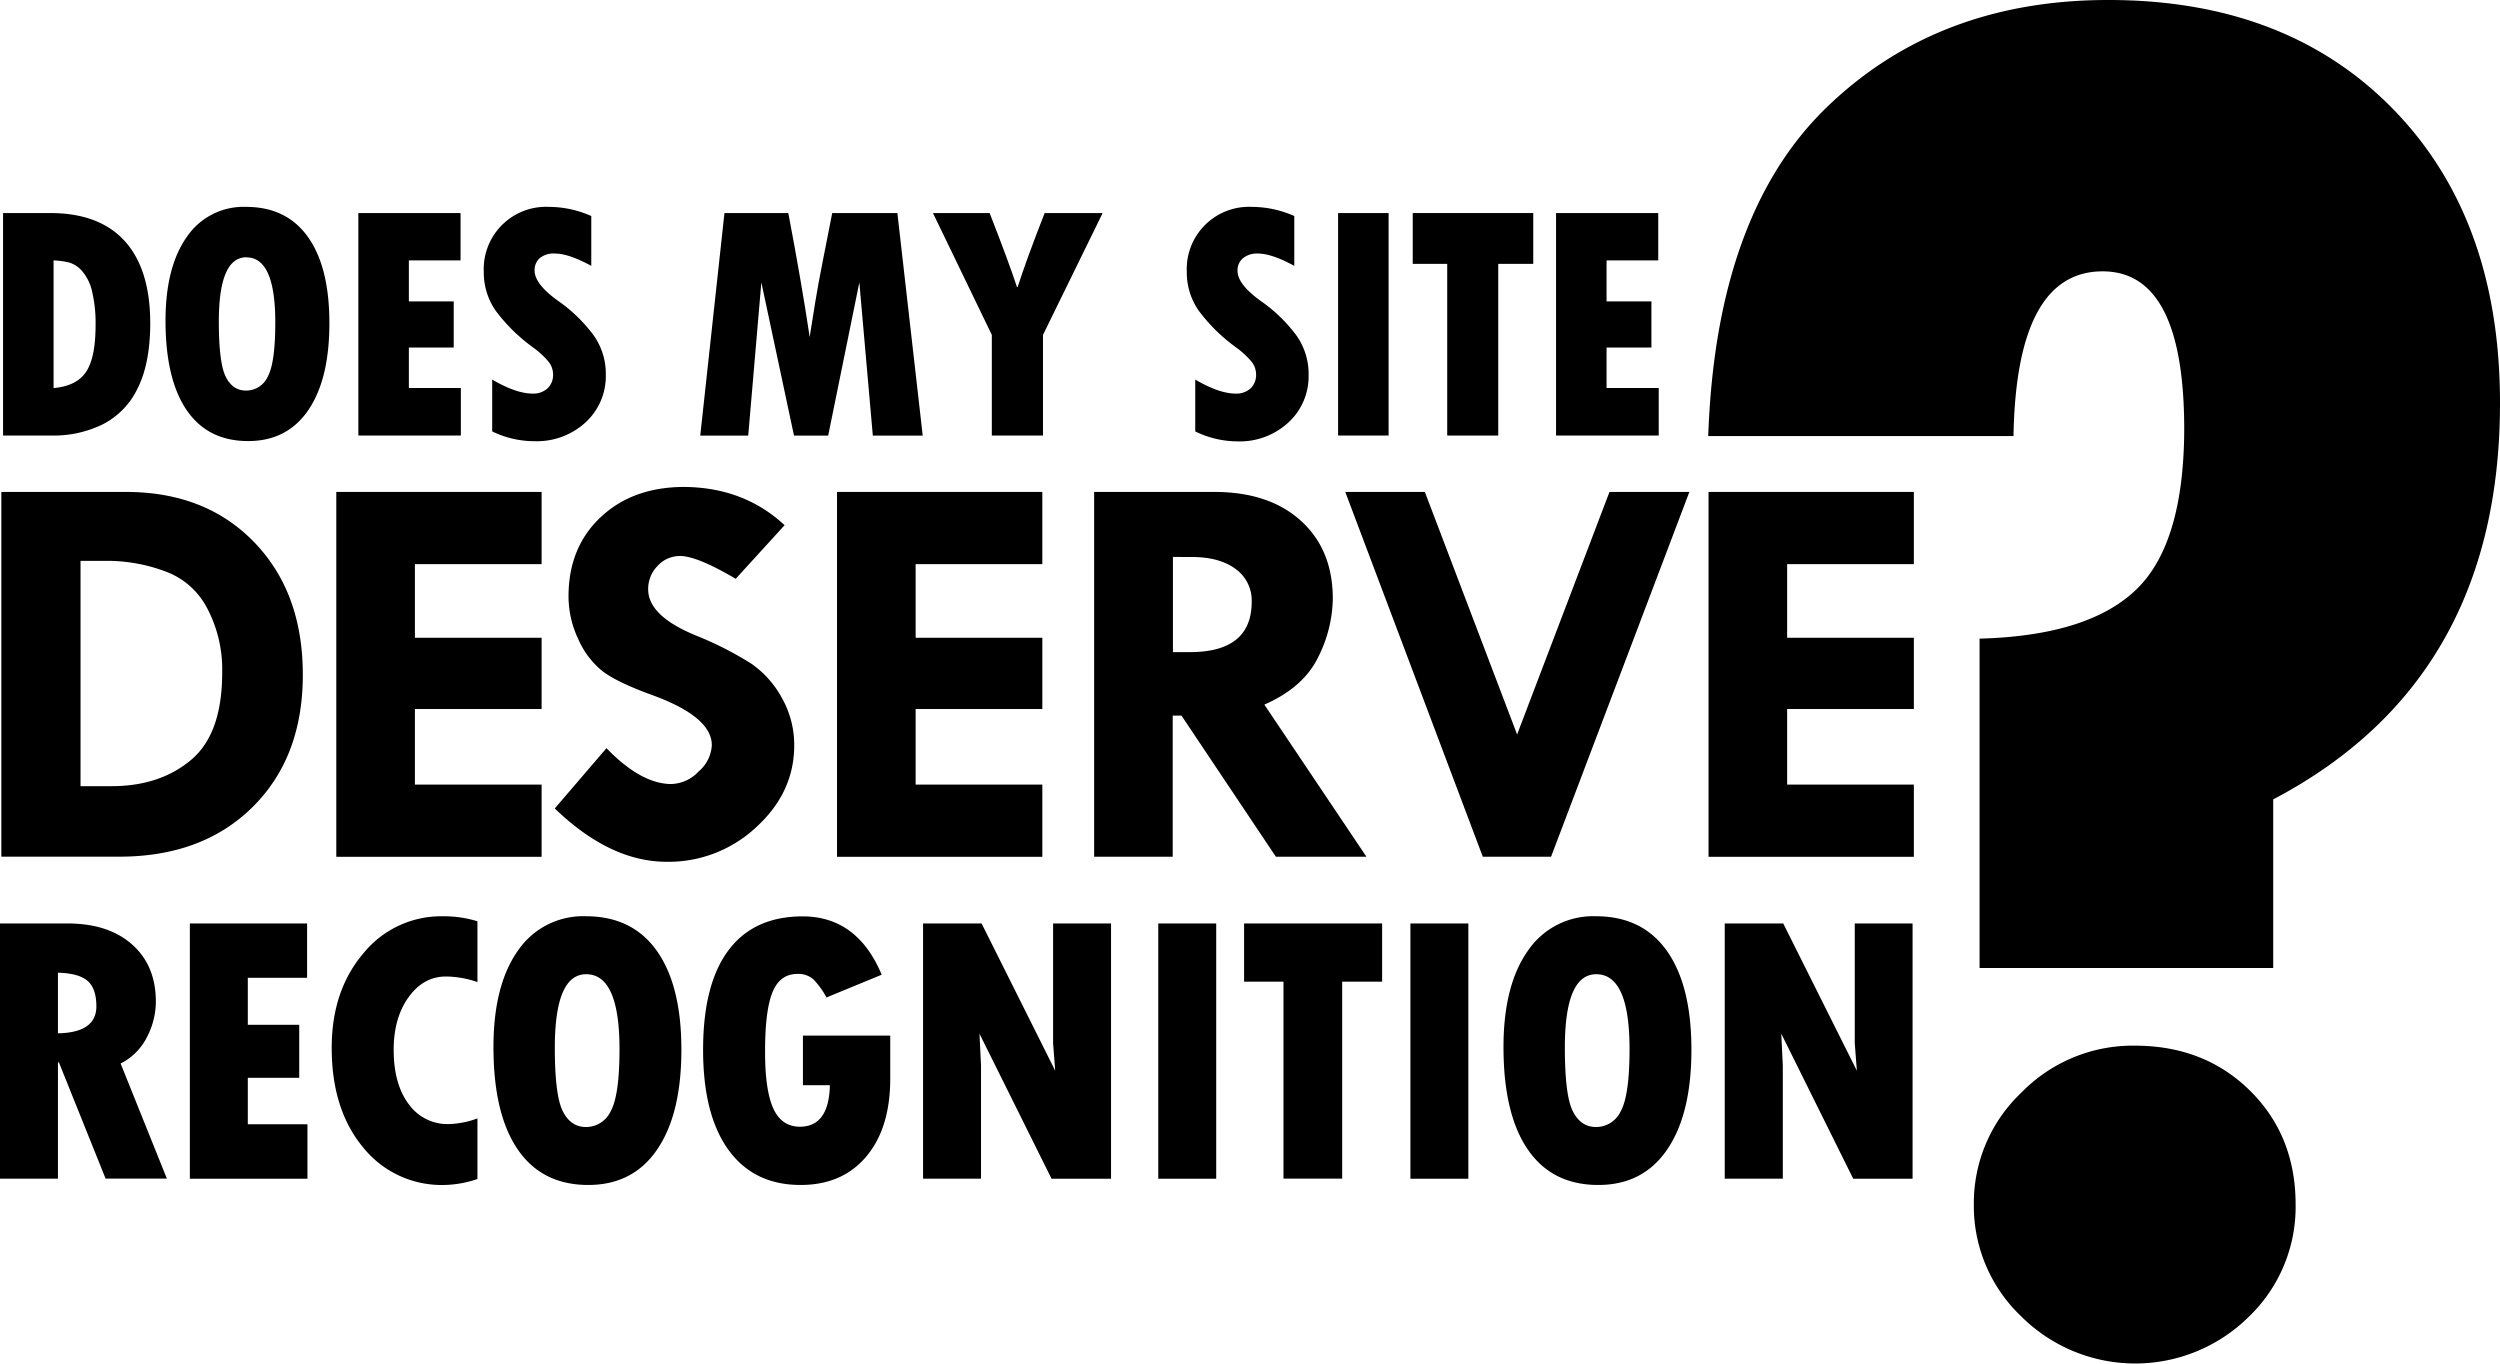 <svg xmlns="http://www.w3.org/2000/svg" viewBox="0 0 571.22 311.55">
	<g id="Recognition" aria-labelledby="title" aria-describedby="desc" role="img">
		<title id="title">Does My Site Deserve Recognition</title>
		<desc id="desc">DoesMySiteDeserveRecognition.com</desc>
		<path d="M0.7,48.68H11.48q11.2,0,17,6.38T34.33,73.7q0,9.29-2.87,15a17.76,17.76,0,0,1-8,8.26A25.38,25.38,0,0,1,12,99.52H0.7V48.68ZM12.24,59.5V88.67q5.26-.46,7.43-3.71t2.17-10.72a31.51,31.51,0,0,0-.76-7.48A10.81,10.81,0,0,0,18.81,62a6.4,6.4,0,0,0-2.93-2A18.12,18.12,0,0,0,12.24,59.5Z" style="fill:#000000"/>
		<path d="M56.71,100.78q-9.22,0-14.05-7.06t-4.84-20.4q0-12.3,4.86-19.18a15.65,15.65,0,0,1,13.54-6.87q9.25,0,14.15,6.89t4.89,19.69q0,12.8-4.82,19.86T56.71,100.78Zm-0.42-42Q50,58.81,50,73.47q0,9.45,1.58,12.61t4.59,3.16a5.42,5.42,0,0,0,5-3.16q1.73-3.16,1.73-12.38Q62.92,58.81,56.3,58.81Z" style="fill:#000000"/>
		<path d="M81.88,48.68h23.35V59.5H93.42v9.37h10.25V79.41H93.42v9.25H105.3V99.52H81.88V48.68Z" style="fill:#000000"/>
		<path d="M112.46,98.57V86.73q5.48,3.2,9.22,3.2a4.76,4.76,0,0,0,3.43-1.2,4.19,4.19,0,0,0,1.26-3.18,4.65,4.65,0,0,0-1-2.86,19.15,19.15,0,0,0-3.48-3.24,39.37,39.37,0,0,1-8.67-8.51,15.25,15.25,0,0,1-2.68-8.78,14.23,14.23,0,0,1,14.89-14.89,24,24,0,0,1,9.67,2.09V60.75q-5.14-2.82-8.34-2.82a5,5,0,0,0-3.37,1,3.57,3.57,0,0,0-1.24,2.88q0,3.2,5.75,7.2a34.91,34.91,0,0,1,7,6.65,15.16,15.16,0,0,1,3.52,9.92,14.32,14.32,0,0,1-4.61,10.91,16.42,16.42,0,0,1-11.69,4.32A22,22,0,0,1,112.46,98.57Z" style="fill:#000000"/>
		<path d="M165.53,48.68h14.59Q183.24,65.13,185,77l1.26-7.88q0.76-4.61,1.64-9l2.25-11.43h14.89l5.79,50.84H199.43l-3.08-35-7.12,35h-7.81l-7.46-35-3,35H160Z" style="fill:#000000"/>
		<path d="M213.17,48.68h12.95q4.3,11,6.25,16.91h0.15q1.94-6.09,6.17-16.91h13.25L238.31,76.52v23H226.62v-23Z" style="fill:#000000"/>
		<path d="M273.1,98.57V86.73q5.48,3.2,9.22,3.2a4.76,4.76,0,0,0,3.43-1.2A4.19,4.19,0,0,0,287,85.55a4.65,4.65,0,0,0-1-2.86,19.15,19.15,0,0,0-3.48-3.24,39.34,39.34,0,0,1-8.66-8.51,15.24,15.24,0,0,1-2.69-8.78,14.23,14.23,0,0,1,14.89-14.89,24,24,0,0,1,9.67,2.09V60.75q-5.14-2.82-8.34-2.82A5.05,5.05,0,0,0,284,59a3.57,3.57,0,0,0-1.24,2.88q0,3.2,5.75,7.2a34.94,34.94,0,0,1,7,6.65A15.17,15.17,0,0,1,299,85.62a14.32,14.32,0,0,1-4.61,10.91,16.41,16.41,0,0,1-11.69,4.32A22,22,0,0,1,273.1,98.57Z" style="fill:#000000"/>
		<path d="M305.74,48.68h11.54V99.52H305.74V48.68Z" style="fill:#000000"/>
		<path d="M322.79,48.68h27.54V60.29h-8V99.52H330.67V60.29h-7.88V48.68Z" style="fill:#000000"/>
		<path d="M355.54,48.68h23.35V59.5H367.08v9.37h10.25V79.41H367.08v9.25H379V99.52H355.54V48.68Z" style="fill:#000000"/>
		<path d="M0.31,112.4H28.75q18.22,0,29.33,11.49t11.11,30.28q0,18.85-11.46,30.21t-30.5,11.36H0.31V112.4ZM18.4,128.15v51.48h7.11q11,0,18.15-6t7.11-20.12A29.93,29.93,0,0,0,47.35,139a17.55,17.55,0,0,0-9.93-8.57A37.94,37.94,0,0,0,25,128.15H18.4Z" style="fill:#000000"/>
		<path d="M76.84,112.4h46.91v16.5H94.8v16.82h28.95V162H94.8v17.27h28.95v16.5H76.84V112.4Z" style="fill:#000000"/>
		<path d="M179.27,120l-11.17,12.25q-8.82-5.2-12.7-5.21a6.88,6.88,0,0,0-5.14,2.25,7.48,7.48,0,0,0-2.16,5.36q0,6.16,11.17,10.66a77.71,77.71,0,0,1,12.38,6.32,22.64,22.64,0,0,1,7,7.84,21.77,21.77,0,0,1,2.82,10.85q0,10.73-8.66,18.66a29.31,29.31,0,0,1-20.47,7.93q-12.95,0-25.58-12.19l11.81-13.77q7.93,8.19,14.85,8.19a8.94,8.94,0,0,0,6.22-2.88,8.42,8.42,0,0,0,3-6q0-6.52-13.77-11.5-7.87-2.87-11.17-5.38a19.16,19.16,0,0,1-5.55-7.3,22.82,22.82,0,0,1-2.25-9.81q0-11.11,7.24-18T156,111.26Q169.87,111.26,179.27,120Z" style="fill:#000000"/>
		<path d="M191.25,112.4h46.91v16.5H209.21v16.82h28.95V162H209.21v17.27h28.95v16.5H191.25V112.4Z" style="fill:#000000"/>
		<path d="M250,112.4h27.45q12.52,0,19.8,6.6t7.28,17.83a30.61,30.61,0,0,1-3.34,13.32q-3.34,6.91-12.3,10.85l23.32,34.75H291.52L269.95,163.5h-2v32.25H250V112.4ZM268,127.26V149h3.89Q286,149,286,137.48a8.85,8.85,0,0,0-3.66-7.46q-3.66-2.76-10.16-2.76H268Z" style="fill:#000000"/>
		<path d="M307.38,112.4h18.18l21.08,55.42,21.11-55.42H386L354.4,195.75h-15.6Z" style="fill:#000000"/>
		<path d="M390.38,112.4h46.91v16.5H408.34v16.82h28.95V162H408.34v17.27h28.95v16.5H390.38V112.4Z" style="fill:#000000"/>
		<path d="M0,211H15.42q9.35,0,14.77,4.81t5.42,13.06A17.57,17.57,0,0,1,33.56,237a13.55,13.55,0,0,1-6,6l10.57,26.3h-14L13.46,242.74H13.24v26.57H0V211Zm13.24,11.27V236.1q8.78-.17,8.78-6.16,0-4.06-2-5.81T13.24,222.25Z" style="fill:#000000"/>
		<path d="M43.38,211H70.17v12.41H56.62v10.75H68.37v12.1H56.62v10.62H70.25v12.45H43.38V211Z" style="fill:#000000"/>
		<path d="M109.09,255.54v13.85a24.77,24.77,0,0,1-7.52,1.36,23,23,0,0,1-18.64-8.63q-7.14-8.63-7.14-22.7,0-13.06,7.21-21.56a22.88,22.88,0,0,1,18.22-8.5,25.93,25.93,0,0,1,7.87,1.14v13.89a22.73,22.73,0,0,0-7.17-1.27q-5.16,0-8.56,4.72t-3.41,12q0,7.87,3.43,12.43a10.88,10.88,0,0,0,9.15,4.57A20.34,20.34,0,0,0,109.09,255.54Z" style="fill:#000000"/>
		<path d="M134.42,270.75q-10.57,0-16.12-8.11t-5.55-23.4q0-14.11,5.57-22a18,18,0,0,1,15.53-7.89q10.62,0,16.23,7.91t5.61,22.59q0,14.68-5.53,22.79T134.42,270.75Zm-0.48-48.15q-7.17,0-7.17,16.82,0,10.84,1.81,14.46t5.27,3.63a6.22,6.22,0,0,0,5.7-3.63q2-3.63,2-14.2Q141.54,222.6,133.94,222.6Z" style="fill:#000000"/>
		<path d="M203.41,236.62v9.79q0,11.36-5.48,17.85t-15,6.49q-10.66,0-16.47-8t-5.81-22.87q0-15,5.79-22.74t16.93-7.76q12.5,0,18.09,13.33l-12.63,5.2a17.85,17.85,0,0,0-2.93-4.09,5.17,5.17,0,0,0-3.71-1.29q-4,0-5.7,4.22t-1.68,13.65q0,8.78,1.9,12.91t6.05,4.13q6.64,0,6.86-9.48h-6.16V236.62h20Z" style="fill:#000000"/>
		<path d="M210.91,211h13.37l16.82,33.64-0.48-6.29V211h13.24v58.33H240.27L223.8,236.19l0.35,7.25v25.87H210.91V211Z" style="fill:#000000"/>
		<path d="M264.65,211h13.24v58.33H264.65V211Z" style="fill:#000000"/>
		<path d="M284.21,211H315.8V224.3h-9.13v45H293.26v-45h-9V211Z" style="fill:#000000"/>
		<path d="M322.26,211H335.5v58.33H322.26V211Z" style="fill:#000000"/>
		<path d="M365.2,270.75q-10.57,0-16.12-8.11t-5.55-23.4q0-14.11,5.57-22a18,18,0,0,1,15.53-7.89q10.62,0,16.23,7.91t5.61,22.59q0,14.68-5.53,22.79T365.2,270.75Zm-0.48-48.15q-7.17,0-7.17,16.82,0,10.84,1.81,14.46t5.27,3.63a6.22,6.22,0,0,0,5.7-3.63q2-3.63,2-14.2Q372.33,222.6,364.72,222.6Z" style="fill:#000000"/>
		<path d="M394.08,211h13.37l16.82,33.64-0.48-6.29V211H437v58.33H423.44L407,236.19l0.35,7.25v25.87H394.08V211Z" style="fill:#000000"/>
		<path d="M460.06,99.64H390.31q1.77-50.7,27.13-75.18T481.76,0q40.74,0,65.1,25t24.36,67.09q0,63.33-51.82,90.56v38.53H452.31V145.92q24.8-.66,35.76-11.18t11-36.87Q499,62,480.43,62,460.72,62,460.06,99.64ZM451,275.24a34.75,34.75,0,0,1,10.85-25.58,35.54,35.54,0,0,1,25.91-10.74q15.94,0,26.35,10.3t10.41,26a34.81,34.81,0,0,1-10.74,25.69,36.89,36.89,0,0,1-51.93-.11A34.74,34.74,0,0,1,451,275.24Z" style="fill:#000000"/>
	</g>
</svg>